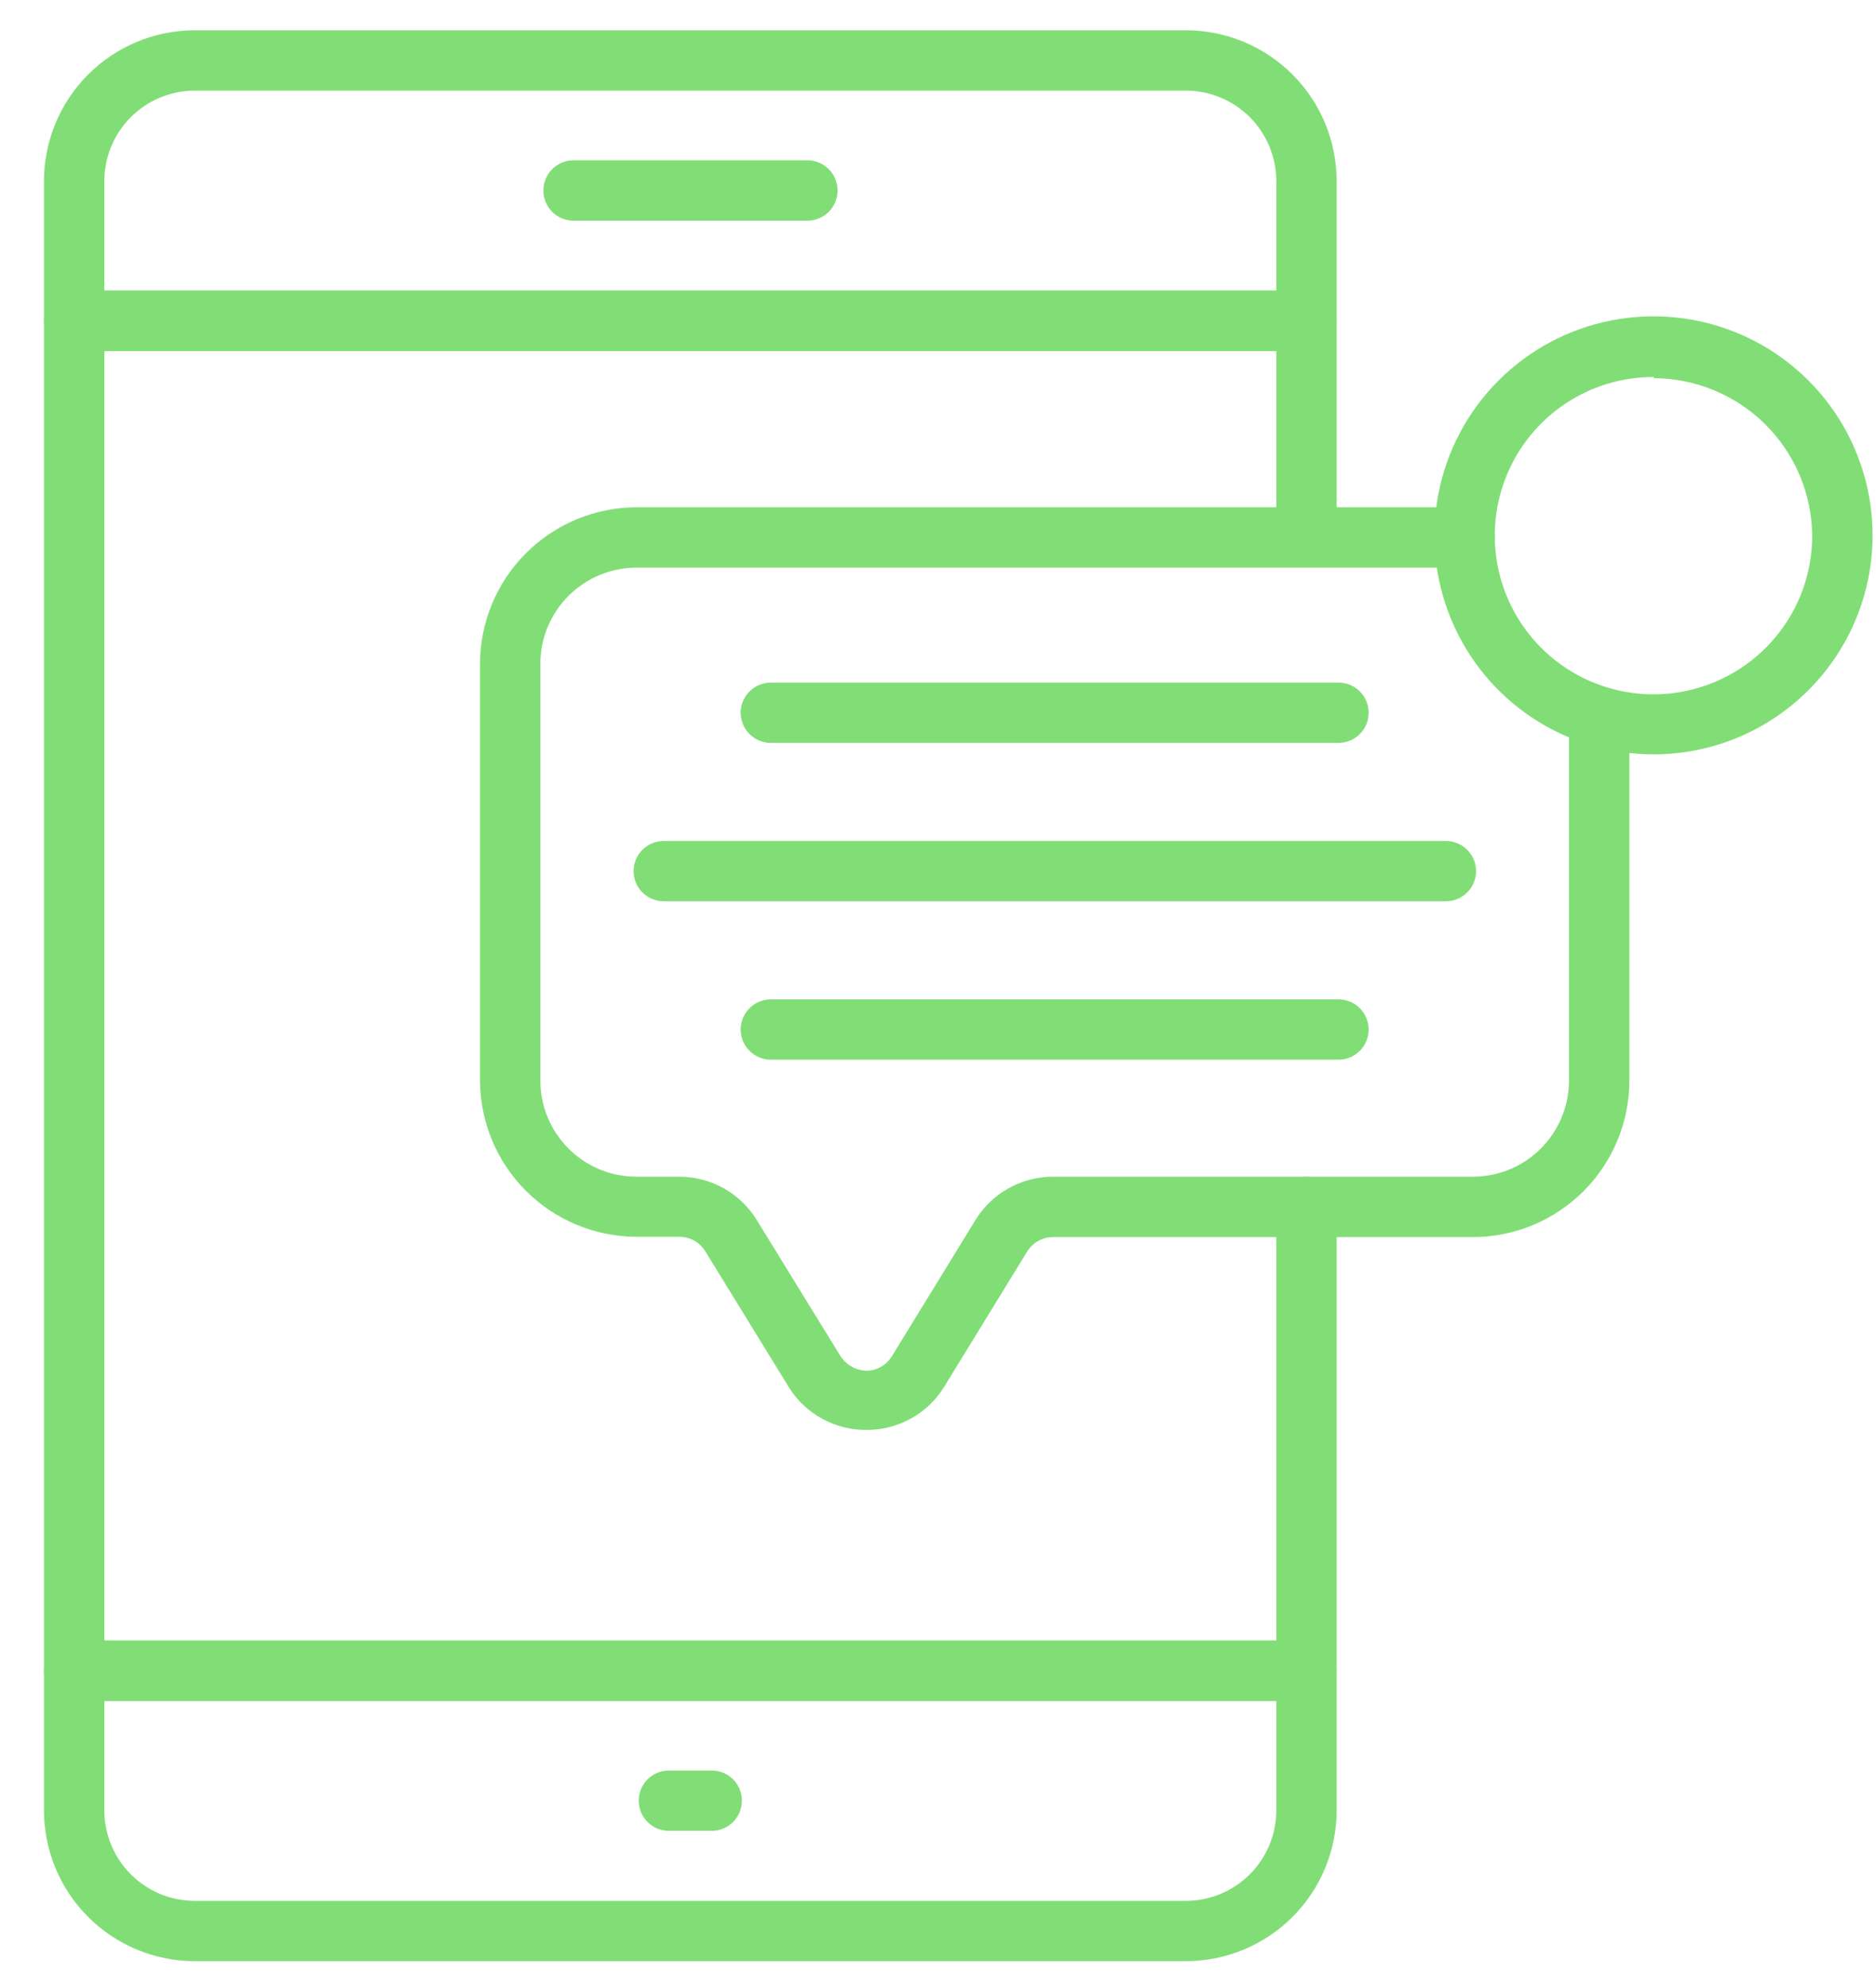 <svg width="34" height="36" viewBox="0 0 34 36" fill="none" xmlns="http://www.w3.org/2000/svg">
<path d="M23.678 6.362H1.344C1.199 6.362 1.06 6.305 0.957 6.202C0.854 6.1 0.797 5.961 0.797 5.816V3.284C0.797 2.558 1.085 1.863 1.598 1.35C2.111 0.837 2.806 0.549 3.531 0.549H21.491C22.216 0.549 22.911 0.837 23.424 1.35C23.937 1.863 24.225 2.558 24.225 3.284V5.816C24.225 5.961 24.167 6.1 24.065 6.202C23.962 6.305 23.823 6.362 23.678 6.362ZM1.891 5.269H23.131V3.284C23.131 2.848 22.958 2.431 22.651 2.123C22.343 1.816 21.926 1.643 21.491 1.643H3.531C3.096 1.643 2.679 1.816 2.371 2.123C2.063 2.431 1.891 2.848 1.891 3.284V5.269Z" fill="#81DE76"/>
<path d="M21.491 35.549H3.531C2.806 35.549 2.111 35.261 1.598 34.748C1.085 34.236 0.797 33.54 0.797 32.815V30.283C0.797 30.138 0.854 29.999 0.957 29.896C1.06 29.794 1.199 29.736 1.344 29.736H23.678C23.823 29.736 23.962 29.794 24.065 29.896C24.167 29.999 24.225 30.138 24.225 30.283V32.815C24.225 33.54 23.937 34.236 23.424 34.748C22.911 35.261 22.216 35.549 21.491 35.549ZM1.891 30.83V32.815C1.891 33.25 2.063 33.667 2.371 33.975C2.679 34.283 3.096 34.456 3.531 34.456H21.491C21.926 34.456 22.343 34.283 22.651 33.975C22.958 33.667 23.131 33.25 23.131 32.815V30.83H1.891Z" fill="#81DE76"/>
<path d="M23.678 30.835H1.344C1.199 30.835 1.06 30.777 0.957 30.675C0.854 30.572 0.797 30.433 0.797 30.288L0.797 5.816C0.797 5.671 0.854 5.531 0.957 5.429C1.06 5.326 1.199 5.269 1.344 5.269H23.678C23.823 5.269 23.962 5.326 24.065 5.429C24.167 5.531 24.225 5.671 24.225 5.816V9.731C24.225 9.876 24.167 10.015 24.065 10.118C23.962 10.22 23.823 10.278 23.678 10.278C23.533 10.278 23.394 10.22 23.291 10.118C23.189 10.015 23.131 9.876 23.131 9.731V6.363H1.891V29.741H23.131V21.877C23.131 21.732 23.189 21.593 23.291 21.491C23.394 21.388 23.533 21.331 23.678 21.331C23.823 21.331 23.962 21.388 24.065 21.491C24.167 21.593 24.225 21.732 24.225 21.877V30.288C24.225 30.433 24.167 30.572 24.065 30.675C23.962 30.777 23.823 30.835 23.678 30.835Z" fill="#81DE76"/>
<path d="M14.633 4H10.395C10.249 4 10.11 3.942 10.008 3.84C9.905 3.737 9.848 3.598 9.848 3.453C9.848 3.308 9.905 3.169 10.008 3.066C10.11 2.964 10.249 2.906 10.395 2.906H14.633C14.778 2.906 14.917 2.964 15.02 3.066C15.122 3.169 15.18 3.308 15.18 3.453C15.18 3.598 15.122 3.737 15.02 3.84C14.917 3.942 14.778 4 14.633 4Z" fill="#81DE76"/>
<path d="M12.899 33.187H12.123C11.978 33.187 11.838 33.129 11.736 33.026C11.633 32.924 11.576 32.785 11.576 32.64C11.576 32.495 11.633 32.356 11.736 32.253C11.838 32.151 11.978 32.093 12.123 32.093H12.899C13.044 32.093 13.183 32.151 13.286 32.253C13.389 32.356 13.446 32.495 13.446 32.64C13.446 32.785 13.389 32.924 13.286 33.026C13.183 33.129 13.044 33.187 12.899 33.187Z" fill="#81DE76"/>
<path d="M15.727 25.919C15.444 25.925 15.165 25.858 14.916 25.725C14.667 25.592 14.456 25.397 14.305 25.159L12.779 22.676C12.73 22.597 12.661 22.532 12.58 22.487C12.498 22.442 12.407 22.419 12.314 22.419H11.537C10.785 22.417 10.064 22.118 9.532 21.586C9 21.054 8.701 20.333 8.699 19.58V12.034C8.701 11.281 9 10.56 9.532 10.028C10.064 9.496 10.785 9.197 11.537 9.195H26.549C26.694 9.195 26.833 9.253 26.936 9.355C27.038 9.458 27.096 9.597 27.096 9.742C27.096 9.887 27.038 10.026 26.936 10.129C26.833 10.231 26.694 10.289 26.549 10.289H11.537C11.075 10.289 10.631 10.473 10.304 10.8C9.977 11.127 9.793 11.571 9.793 12.034V19.564C9.79 19.795 9.833 20.024 9.919 20.238C10.006 20.453 10.134 20.647 10.296 20.812C10.458 20.976 10.652 21.107 10.865 21.196C11.078 21.285 11.307 21.33 11.537 21.33H12.314C12.595 21.33 12.871 21.402 13.116 21.539C13.361 21.676 13.567 21.873 13.714 22.113L15.234 24.584C15.286 24.663 15.355 24.728 15.437 24.773C15.519 24.819 15.611 24.844 15.705 24.847C15.797 24.846 15.888 24.821 15.968 24.775C16.049 24.729 16.116 24.663 16.164 24.584L17.684 22.107C17.831 21.869 18.037 21.674 18.281 21.538C18.525 21.402 18.8 21.33 19.079 21.33H26.691C27.154 21.33 27.598 21.147 27.925 20.82C28.252 20.492 28.436 20.049 28.436 19.586V13.023C28.436 12.878 28.494 12.739 28.596 12.637C28.699 12.534 28.838 12.476 28.983 12.476C29.128 12.476 29.267 12.534 29.369 12.637C29.472 12.739 29.53 12.878 29.53 13.023V19.586C29.53 20.339 29.231 21.061 28.698 21.593C28.166 22.125 27.444 22.424 26.691 22.424H19.079C18.987 22.425 18.897 22.449 18.816 22.494C18.736 22.539 18.668 22.603 18.619 22.681L17.099 25.159C16.952 25.39 16.749 25.581 16.51 25.713C16.27 25.846 16.001 25.917 15.727 25.919Z" fill="#81DE76"/>
<path d="M24.258 13.466H13.971C13.826 13.466 13.687 13.409 13.584 13.306C13.482 13.204 13.424 13.065 13.424 12.919C13.424 12.774 13.482 12.635 13.584 12.533C13.687 12.43 13.826 12.373 13.971 12.373H24.258C24.403 12.373 24.542 12.43 24.645 12.533C24.747 12.635 24.805 12.774 24.805 12.919C24.805 13.065 24.747 13.204 24.645 13.306C24.542 13.409 24.403 13.466 24.258 13.466Z" fill="#81DE76"/>
<path d="M26.205 16.337H12.03C11.885 16.337 11.745 16.28 11.643 16.177C11.54 16.075 11.483 15.936 11.483 15.791C11.483 15.646 11.54 15.507 11.643 15.404C11.745 15.301 11.885 15.244 12.03 15.244H26.205C26.35 15.244 26.489 15.301 26.591 15.404C26.694 15.507 26.752 15.646 26.752 15.791C26.752 15.936 26.694 16.075 26.591 16.177C26.489 16.28 26.35 16.337 26.205 16.337Z" fill="#81DE76"/>
<path d="M24.258 19.209H13.971C13.826 19.209 13.687 19.151 13.584 19.048C13.482 18.946 13.424 18.807 13.424 18.662C13.424 18.517 13.482 18.378 13.584 18.275C13.687 18.172 13.826 18.115 13.971 18.115H24.258C24.403 18.115 24.542 18.172 24.645 18.275C24.747 18.378 24.805 18.517 24.805 18.662C24.805 18.807 24.747 18.946 24.645 19.048C24.542 19.151 24.403 19.209 24.258 19.209Z" fill="#81DE76"/>
<path d="M29.973 13.674C29.187 13.675 28.419 13.443 27.765 13.007C27.111 12.572 26.601 11.952 26.3 11.226C25.999 10.5 25.92 9.701 26.073 8.931C26.226 8.16 26.604 7.452 27.16 6.897C27.715 6.341 28.423 5.963 29.194 5.81C29.965 5.657 30.763 5.736 31.489 6.037C32.215 6.338 32.835 6.848 33.271 7.502C33.706 8.155 33.939 8.924 33.938 9.709C33.936 10.761 33.518 11.768 32.775 12.511C32.031 13.255 31.024 13.673 29.973 13.674ZM29.973 6.833C29.404 6.832 28.847 7 28.373 7.315C27.899 7.63 27.53 8.079 27.311 8.605C27.093 9.13 27.035 9.709 27.145 10.267C27.256 10.826 27.529 11.339 27.931 11.742C28.333 12.144 28.846 12.419 29.404 12.53C29.962 12.642 30.541 12.585 31.067 12.367C31.593 12.15 32.042 11.781 32.359 11.308C32.675 10.835 32.844 10.279 32.844 9.709C32.837 8.952 32.531 8.227 31.994 7.693C31.456 7.159 30.73 6.858 29.973 6.855V6.833Z" fill="#81DE76"/>
</svg>
